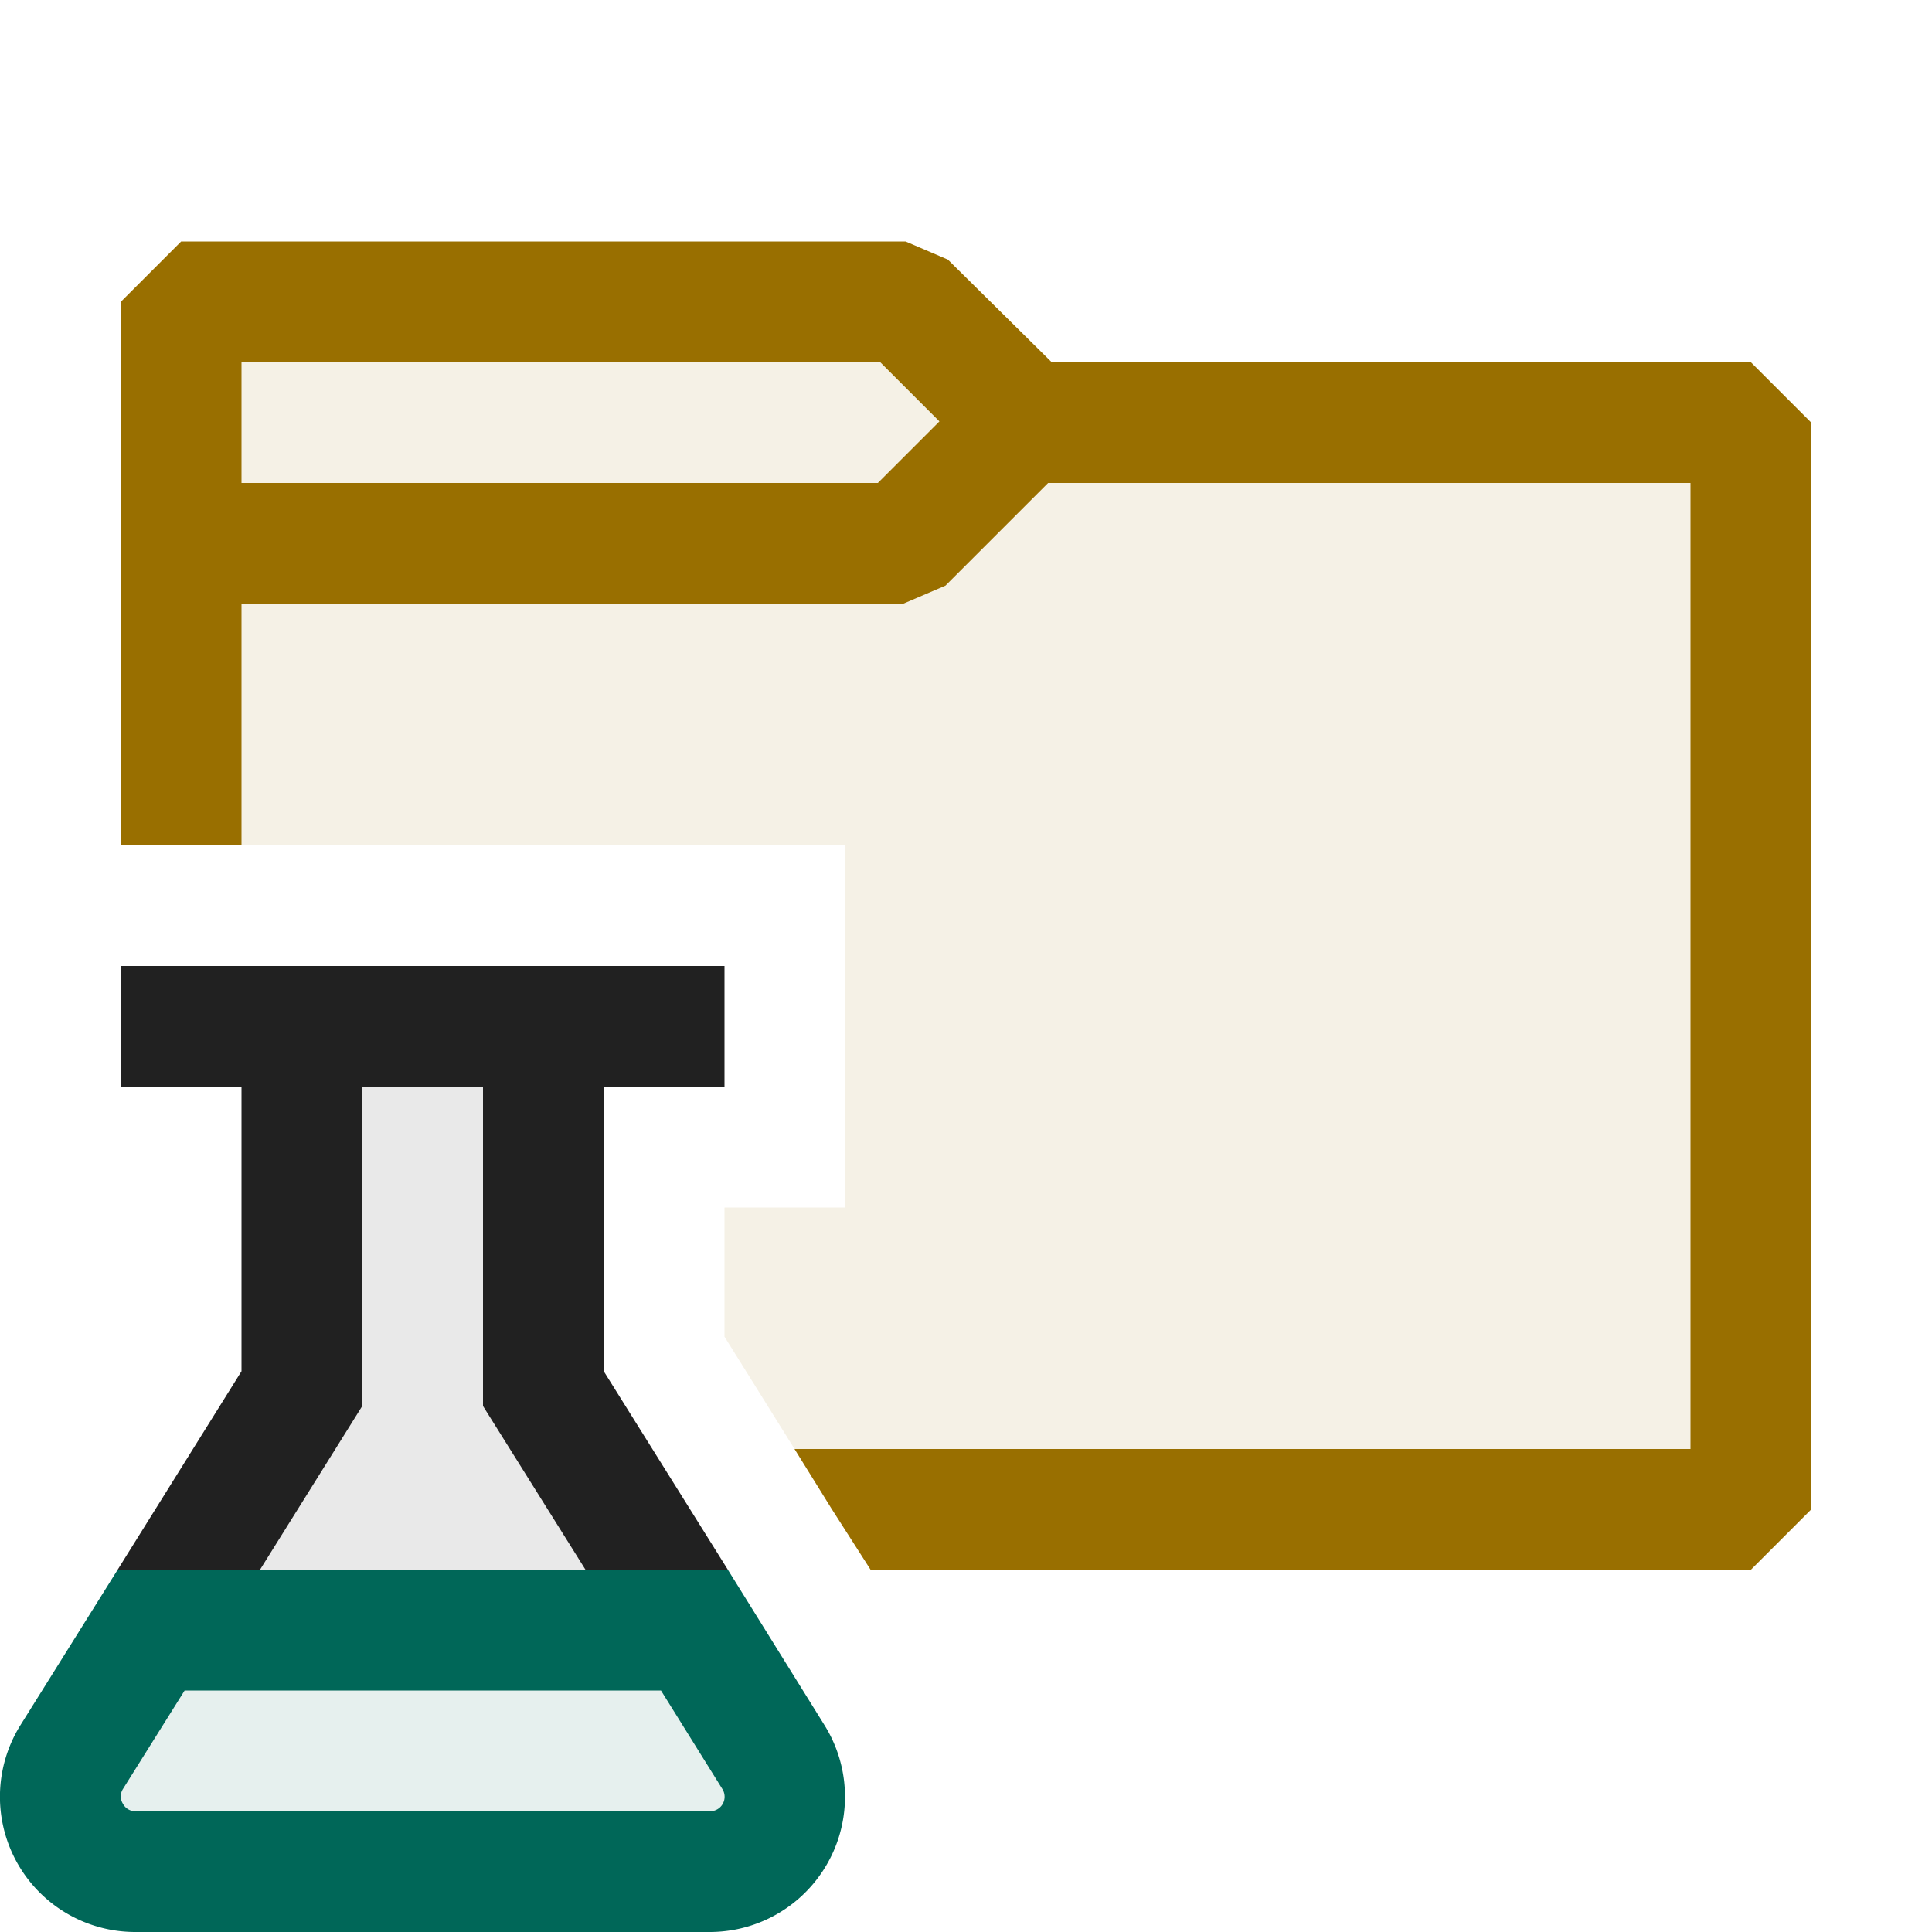 <svg xmlns="http://www.w3.org/2000/svg" viewBox="0 0 16 16">
  <defs>
    <style>.canvas{fill: none; opacity: 0;}.light-yellow-10{fill: #996f00; opacity: 0.1;}.light-yellow{fill: #996f00; opacity: 1;}.light-teal-10{fill: #006758; opacity: 0.1;}.light-defaultgrey-10{fill: #212121; opacity: 0.1;}.light-defaultgrey{fill: #212121; opacity: 1;}.light-teal{fill: #006758; opacity: 1;}</style>
  </defs>
  <title>TestSuite</title>
  <g id="canvas">
    <path class="canvas" d="M16,16H0V0H16Z" />
  </g>
  <g id="level-1">
    <path class="light-yellow-10" d="M8.5,3.5l-1-1h-6V7H7v3H6v1.07l.58.93.31.5H14.5v-9Z" />
    <path class="light-yellow" d="M14.5,3H8.71l-.86-.85L7.5,2h-6L1,2.5V7H2V5H7.48l.35-.15L8.68,4H14v8H6.58l.31.5.32.5H14.5l.5-.5v-9ZM7.27,4H2V3H7.29l.49.49Z" />
    <path class="light-teal-10" d="M6.579,14.735a.5.5,0,0,1-.424.765H.959a.5.5,0,0,1-.424-.765L1.307,13.5h4.5Z" />
    <path class="light-defaultgrey-10" d="M1.557,13l.937-1.5v-3h2v3L5.432,13Z" />
    <path class="light-defaultgrey" d="M2,9H1V8H6V9H5v2.356L6.028,13H4.849L4,11.644V9H3v2.644L2.153,13H.974L2,11.356Z" />
    <path class="light-teal" d="M5.883,16H1.12a1.12,1.12,0,0,1-.95-1.714L.974,13H6.028l.8,1.287A1.12,1.12,0,0,1,5.883,16ZM1.529,14l-.511.816a.114.114,0,0,0,0,.122A.116.116,0,0,0,1.12,15H5.883a.12.12,0,0,0,.1-.183L5.474,14Z" />
  </g>
</svg>
